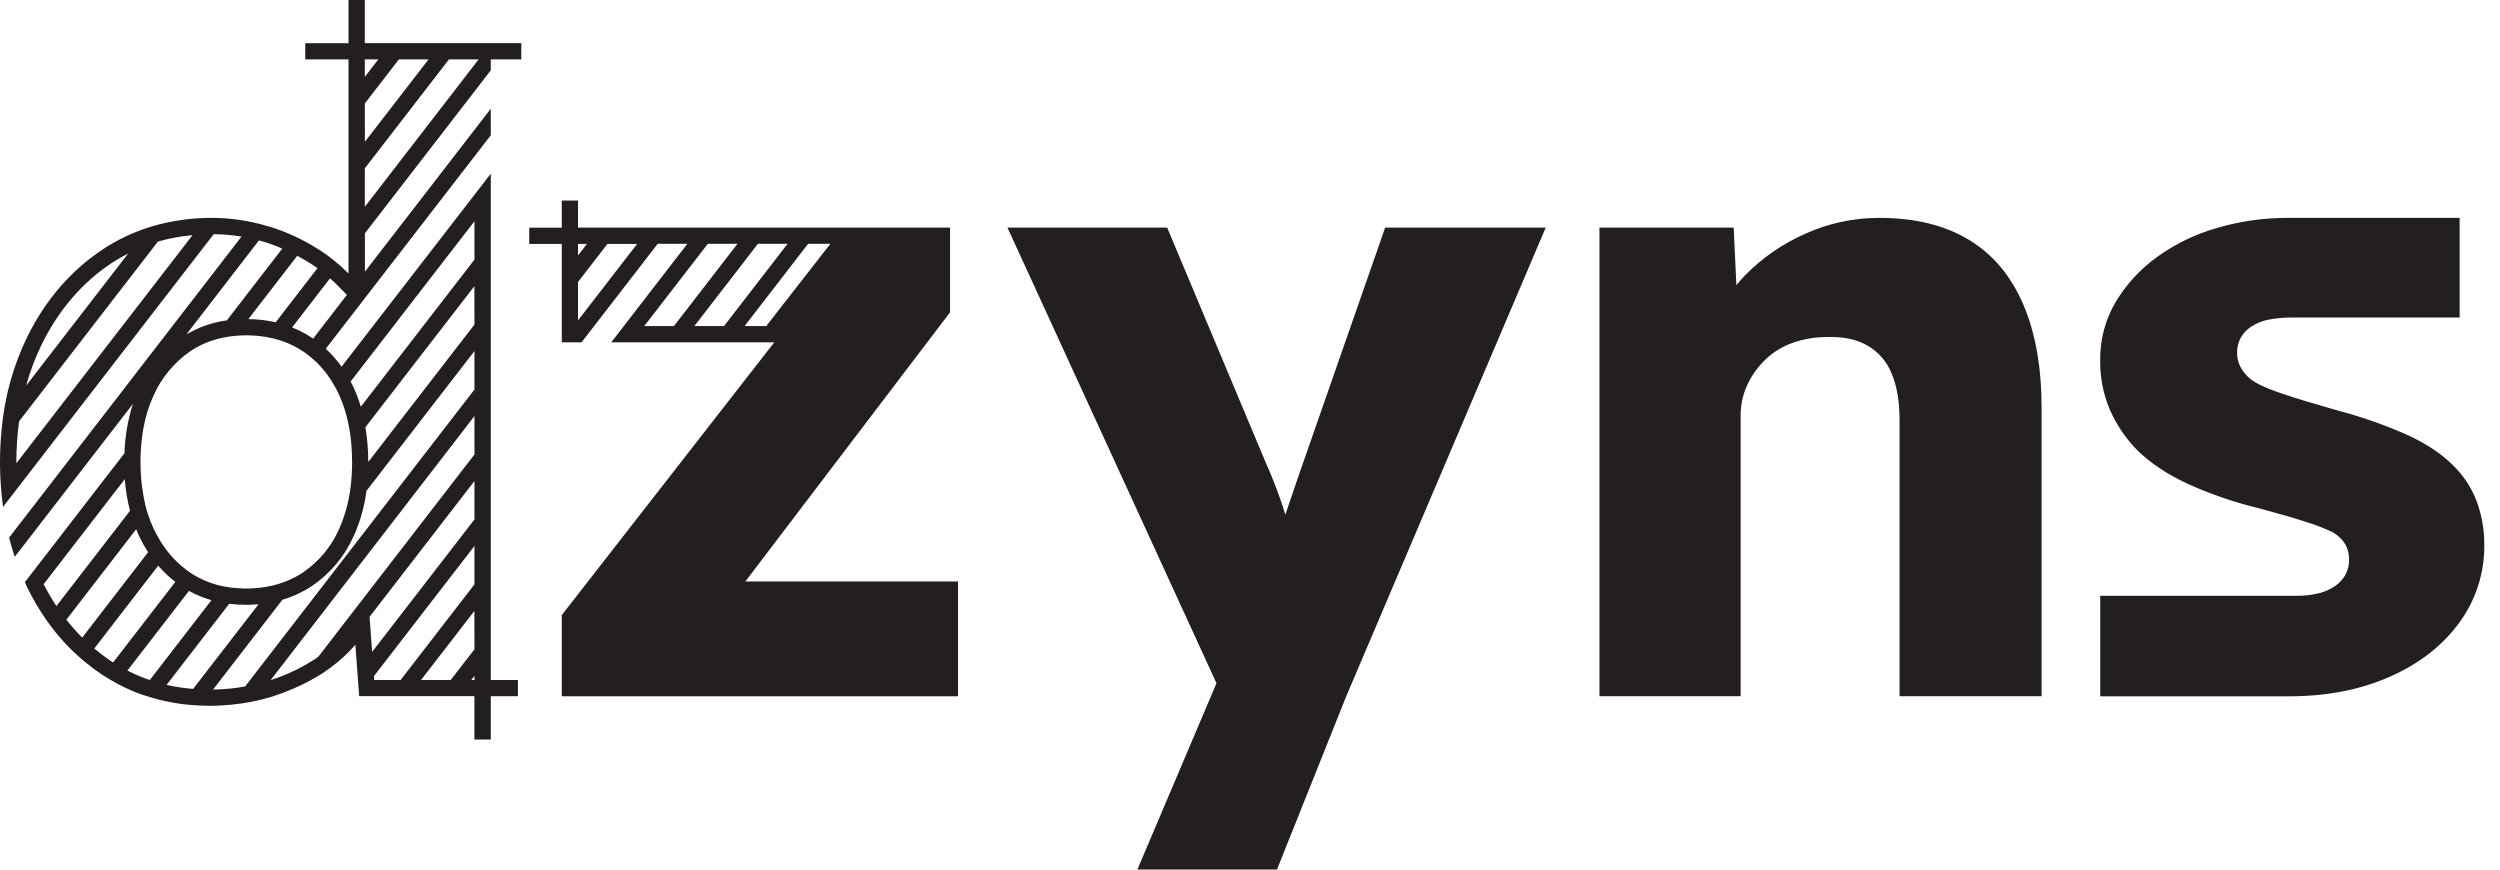 <svg width="115" height="40" viewBox="0 0 115 40" fill="none" xmlns="http://www.w3.org/2000/svg">
<path d="M90.548 11.018C89.438 10.354 88.072 10.023 86.449 10.023C85.273 10.02 84.11 10.269 83.039 10.753C81.997 11.213 81.052 11.867 80.257 12.682C80.121 12.823 79.995 12.969 79.873 13.116L79.75 10.47H73.575V32.025H80.07V19.116C80.067 18.626 80.172 18.14 80.38 17.696C80.583 17.263 80.864 16.871 81.209 16.539C81.569 16.196 81.998 15.933 82.467 15.768C82.976 15.589 83.511 15.5 84.05 15.504C84.781 15.478 85.395 15.606 85.894 15.89C86.399 16.179 86.792 16.629 87.01 17.169C87.256 17.736 87.379 18.453 87.379 19.32V32.025H93.914V18.792C93.914 16.898 93.629 15.294 93.061 13.981C92.493 12.668 91.655 11.68 90.548 11.018ZM113.948 23.117C113.738 22.529 113.406 21.993 112.974 21.543C112.433 20.959 111.702 20.453 110.782 20.028C109.72 19.552 108.62 19.166 107.494 18.872C106.465 18.58 105.653 18.334 105.058 18.135C104.462 17.935 104.03 17.756 103.759 17.596C103.503 17.452 103.287 17.246 103.13 16.998C102.985 16.772 102.907 16.509 102.907 16.241C102.901 15.998 102.957 15.759 103.069 15.544C103.186 15.334 103.353 15.156 103.556 15.025C103.797 14.87 104.066 14.761 104.347 14.706C104.702 14.636 105.062 14.603 105.424 14.607H113.144V10.023H105.218C104.126 10.021 103.04 10.177 101.993 10.483C101 10.764 100.064 11.216 99.228 11.819C98.457 12.373 97.808 13.078 97.32 13.892C96.843 14.7 96.597 15.625 96.609 16.564C96.596 17.351 96.749 18.132 97.056 18.856C97.361 19.545 97.787 20.172 98.314 20.71C98.91 21.295 99.674 21.807 100.608 22.244C101.672 22.728 102.78 23.109 103.917 23.381C104.81 23.62 105.54 23.833 106.108 24.018C106.527 24.144 106.934 24.304 107.327 24.497C107.813 24.79 108.057 25.202 108.058 25.733C108.062 25.975 108.007 26.215 107.895 26.43C107.781 26.636 107.621 26.813 107.428 26.948C107.201 27.106 106.946 27.22 106.677 27.286C106.346 27.37 106.005 27.411 105.663 27.406H96.61V32.03H105.297C107.029 32.03 108.572 31.731 109.926 31.133C111.279 30.535 112.342 29.712 113.113 28.662C113.886 27.618 114.295 26.349 114.277 25.05C114.281 24.392 114.17 23.737 113.948 23.117ZM59.738 21.876C59.517 22.517 59.313 23.115 59.125 23.676C59.065 23.472 59 23.265 58.926 23.054C58.71 22.431 58.48 21.849 58.236 21.309L53.69 10.47H46.343L55.958 31.428L52.319 39.999H58.741L61.929 32.025L71.103 10.47H63.717L59.738 21.876ZM43.702 14.367V10.47H26.589V9.225H25.842V10.473H24.345V11.22H25.842V15.747H26.752L30.254 11.216H31.618L28.695 15L28.119 15.747H35.617L25.842 28.294V32.029H44.07V26.748H34.286L43.702 14.367ZM26.589 11.22H27L26.59 11.749L26.589 11.22ZM26.589 14.737V12.971L27.943 11.22H29.308L26.589 14.737ZM31 15H29.636L32.559 11.216H33.923L31 15ZM33.304 15H31.941L34.863 11.216H36.227L33.304 15ZM35.246 15H34.251L37.173 11.216H38.197L35.246 15ZM21.229 1.985H16.782V0.001H16.032V1.986H14.041V2.733H16.032V12.581C15.819 12.365 15.593 12.162 15.355 11.973C15.233 11.876 15.109 11.78 14.979 11.689C14.231 11.166 13.41 10.756 12.543 10.47C12.496 10.455 12.451 10.444 12.4 10.429C12.142 10.348 11.881 10.281 11.616 10.224C11.211 10.137 10.801 10.077 10.387 10.046C10.175 10.032 9.96 10.022 9.742 10.022C8.949 10.02 8.159 10.115 7.389 10.306H7.378C7.186 10.355 6.995 10.41 6.808 10.47C6.065 10.71 5.358 11.051 4.709 11.484C3.247 12.459 2.098 13.792 1.259 15.484C0.604 16.829 0.202 18.283 0.073 19.773C0.073 19.812 0.067 19.852 0.064 19.89C0.046 20.087 0.029 20.285 0.019 20.486C0.007 20.744 0 21.005 0 21.269C0 21.762 0.026 22.241 0.071 22.709C0.071 22.737 0.076 22.767 0.078 22.795C0.096 22.972 0.117 23.146 0.14 23.318L0.794 22.47H0.799V22.463L9.831 10.772C10.259 10.776 10.687 10.812 11.11 10.882L0.419 24.729C0.496 25.031 0.58 25.328 0.677 25.617L6.115 18.577C5.88 19.312 5.749 20.076 5.726 20.847L1.144 26.781C1.185 26.873 1.223 26.966 1.267 27.051C1.514 27.554 1.797 28.037 2.116 28.497C2.265 28.71 2.421 28.917 2.582 29.114C2.813 29.397 3.059 29.668 3.32 29.923C3.498 30.097 3.688 30.263 3.877 30.423C4.136 30.639 4.405 30.842 4.686 31.03C4.705 31.043 4.725 31.053 4.744 31.066C4.862 31.142 4.981 31.214 5.102 31.284C5.516 31.529 5.951 31.738 6.402 31.907H6.41C6.56 31.963 6.714 32.013 6.871 32.06C7.352 32.209 7.845 32.317 8.345 32.383C8.499 32.403 8.656 32.418 8.813 32.43C9.09 32.453 9.374 32.468 9.661 32.468C9.988 32.468 10.306 32.447 10.624 32.417C11.269 32.358 11.905 32.233 12.524 32.042C12.857 31.936 13.185 31.812 13.505 31.673C13.714 31.581 13.915 31.489 14.11 31.387C14.168 31.358 14.227 31.328 14.285 31.295C14.343 31.262 14.424 31.218 14.492 31.178C14.645 31.086 14.796 31 14.939 30.902C15.02 30.847 15.094 30.79 15.172 30.734C15.604 30.423 15.998 30.062 16.347 29.659L16.457 31.15L16.519 31.979V32.021H21.822V34.019H22.576V32.025H23.824V31.279H22.576V7.989L15.713 16.866C15.499 16.567 15.256 16.291 14.986 16.042L22.576 6.223V5.002L16.786 12.497V10.731L22.576 3.235V2.732H23.979V1.985H21.229ZM1.932 15.815C2.708 14.248 3.783 13.002 5.128 12.105C5.375 11.943 5.631 11.795 5.895 11.662L1.205 17.735C1.385 17.073 1.629 16.43 1.932 15.815ZM0.752 21.309C0.752 21.295 0.752 21.281 0.752 21.268C0.752 20.637 0.794 20.006 0.878 19.381L7.263 11.113C7.784 10.963 8.317 10.864 8.857 10.816L0.752 21.309ZM14.554 12.298C14.572 12.31 14.586 12.324 14.604 12.336L12.681 14.824C12.268 14.732 11.847 14.683 11.424 14.679L13.673 11.767C13.976 11.926 14.269 12.103 14.55 12.298H14.554ZM11.91 11.06C12.044 11.097 12.177 11.131 12.307 11.175C12.54 11.252 12.768 11.341 12.986 11.434L10.435 14.737C9.779 14.826 9.146 15.045 8.575 15.382L11.91 11.06ZM2.008 26.872L5.74 22.041C5.776 22.532 5.857 23.019 5.98 23.496L2.595 27.878C2.381 27.554 2.185 27.218 2.008 26.872ZM3.782 29.329C3.523 29.069 3.28 28.795 3.053 28.506L6.263 24.346C6.303 24.439 6.342 24.537 6.385 24.629C6.51 24.896 6.654 25.153 6.814 25.4L3.782 29.329ZM5.101 30.409C4.836 30.231 4.581 30.038 4.337 29.832L7.277 26.02C7.513 26.296 7.777 26.546 8.064 26.768L5.203 30.472C5.172 30.45 5.136 30.432 5.101 30.409ZM5.861 30.846L8.692 27.181C9.019 27.363 9.366 27.506 9.727 27.607L6.89 31.282C6.537 31.162 6.193 31.016 5.861 30.846ZM8.882 31.69C8.471 31.657 8.064 31.596 7.662 31.506L10.544 27.774C10.803 27.806 11.065 27.823 11.326 27.823C11.519 27.823 11.706 27.812 11.892 27.796L8.882 31.69ZM21.825 31.279H21.678L21.825 31.09V31.279ZM21.825 29.869L20.733 31.279H19.369L21.822 28.103L21.825 29.869ZM21.825 26.881L18.429 31.279H17.215L17.202 31.1L21.825 25.115V26.881ZM21.825 23.894L17.119 29.986L17.091 29.611L16.999 28.375L21.825 22.127V23.894ZM21.825 20.906L14.65 30.2C14.608 30.23 14.569 30.261 14.527 30.293C13.883 30.716 13.184 31.05 12.45 31.285L21.825 19.14V20.906ZM21.825 17.918L11.275 31.578C10.788 31.666 10.295 31.713 9.8 31.72L12.991 27.588C13.469 27.449 13.923 27.238 14.338 26.964C15.197 26.383 15.873 25.57 16.288 24.62C16.576 23.971 16.767 23.284 16.856 22.581L21.825 16.149V17.918ZM21.825 14.931L16.94 21.251C16.941 20.715 16.897 20.181 16.81 19.652L21.821 13.164L21.825 14.931ZM21.825 10.177V11.943L16.597 18.71C16.514 18.424 16.41 18.145 16.289 17.874C16.239 17.762 16.184 17.655 16.129 17.549L21.825 10.177ZM15.232 17.492C15.299 17.596 15.362 17.704 15.424 17.815L15.432 17.83C15.494 17.943 15.553 18.061 15.608 18.183C15.791 18.593 15.929 19.021 16.019 19.461C16.09 19.801 16.139 20.145 16.166 20.491C16.186 20.742 16.197 21 16.197 21.268C16.198 21.61 16.178 21.951 16.14 22.291C16.077 22.9 15.932 23.498 15.71 24.069C15.678 24.151 15.644 24.233 15.608 24.312C15.263 25.109 14.704 25.794 13.993 26.293C13.97 26.308 13.948 26.326 13.924 26.342C13.825 26.408 13.723 26.47 13.618 26.526L13.56 26.555C13.468 26.602 13.375 26.647 13.283 26.688L13.243 26.705C13.139 26.748 13.034 26.789 12.927 26.824L12.912 26.829C12.796 26.867 12.676 26.901 12.554 26.931C12.151 27.026 11.738 27.073 11.324 27.072C11.244 27.072 11.165 27.072 11.087 27.064C10.797 27.054 10.508 27.02 10.223 26.961C9.851 26.883 9.491 26.755 9.153 26.58C9.089 26.546 9.025 26.511 8.962 26.475C8.898 26.439 8.818 26.39 8.749 26.343C8.672 26.291 8.598 26.236 8.525 26.178C8.237 25.956 7.977 25.701 7.749 25.417C7.67 25.319 7.594 25.216 7.521 25.11L7.512 25.096C7.44 24.991 7.371 24.882 7.306 24.769C7.221 24.623 7.139 24.473 7.064 24.313C6.964 24.098 6.877 23.878 6.804 23.652C6.756 23.507 6.712 23.357 6.677 23.203V23.191C6.64 23.038 6.61 22.883 6.585 22.725C6.502 22.244 6.462 21.757 6.463 21.269C6.463 21.216 6.463 21.164 6.463 21.111C6.469 20.646 6.512 20.182 6.592 19.724C6.684 19.192 6.844 18.674 7.069 18.183C7.435 17.367 8.018 16.666 8.754 16.156C9.052 15.954 9.377 15.793 9.718 15.678C10.081 15.556 10.458 15.479 10.839 15.448C10.999 15.434 11.163 15.425 11.331 15.425C11.612 15.425 11.893 15.447 12.171 15.49C12.305 15.51 12.437 15.537 12.566 15.567L12.587 15.572C12.716 15.604 12.842 15.641 12.965 15.683C13.306 15.798 13.63 15.957 13.929 16.156C13.938 16.16 13.944 16.167 13.952 16.172C14.055 16.241 14.153 16.314 14.249 16.392L14.26 16.401C14.352 16.478 14.444 16.557 14.537 16.641C14.801 16.896 15.035 17.182 15.232 17.492ZM14.402 15.578C14.381 15.563 14.361 15.547 14.338 15.532C14.055 15.345 13.753 15.187 13.437 15.062L15.18 12.805C15.29 12.903 15.401 13 15.503 13.104L15.957 13.565L14.402 15.578ZM16.782 2.732H17.402L16.782 3.534V2.732ZM16.782 4.759L18.349 2.732H19.712L16.785 6.522L16.782 4.759ZM16.782 9.513V7.742L20.652 2.731H22.017L16.782 9.513Z" fill="#231F20"/>
</svg>
